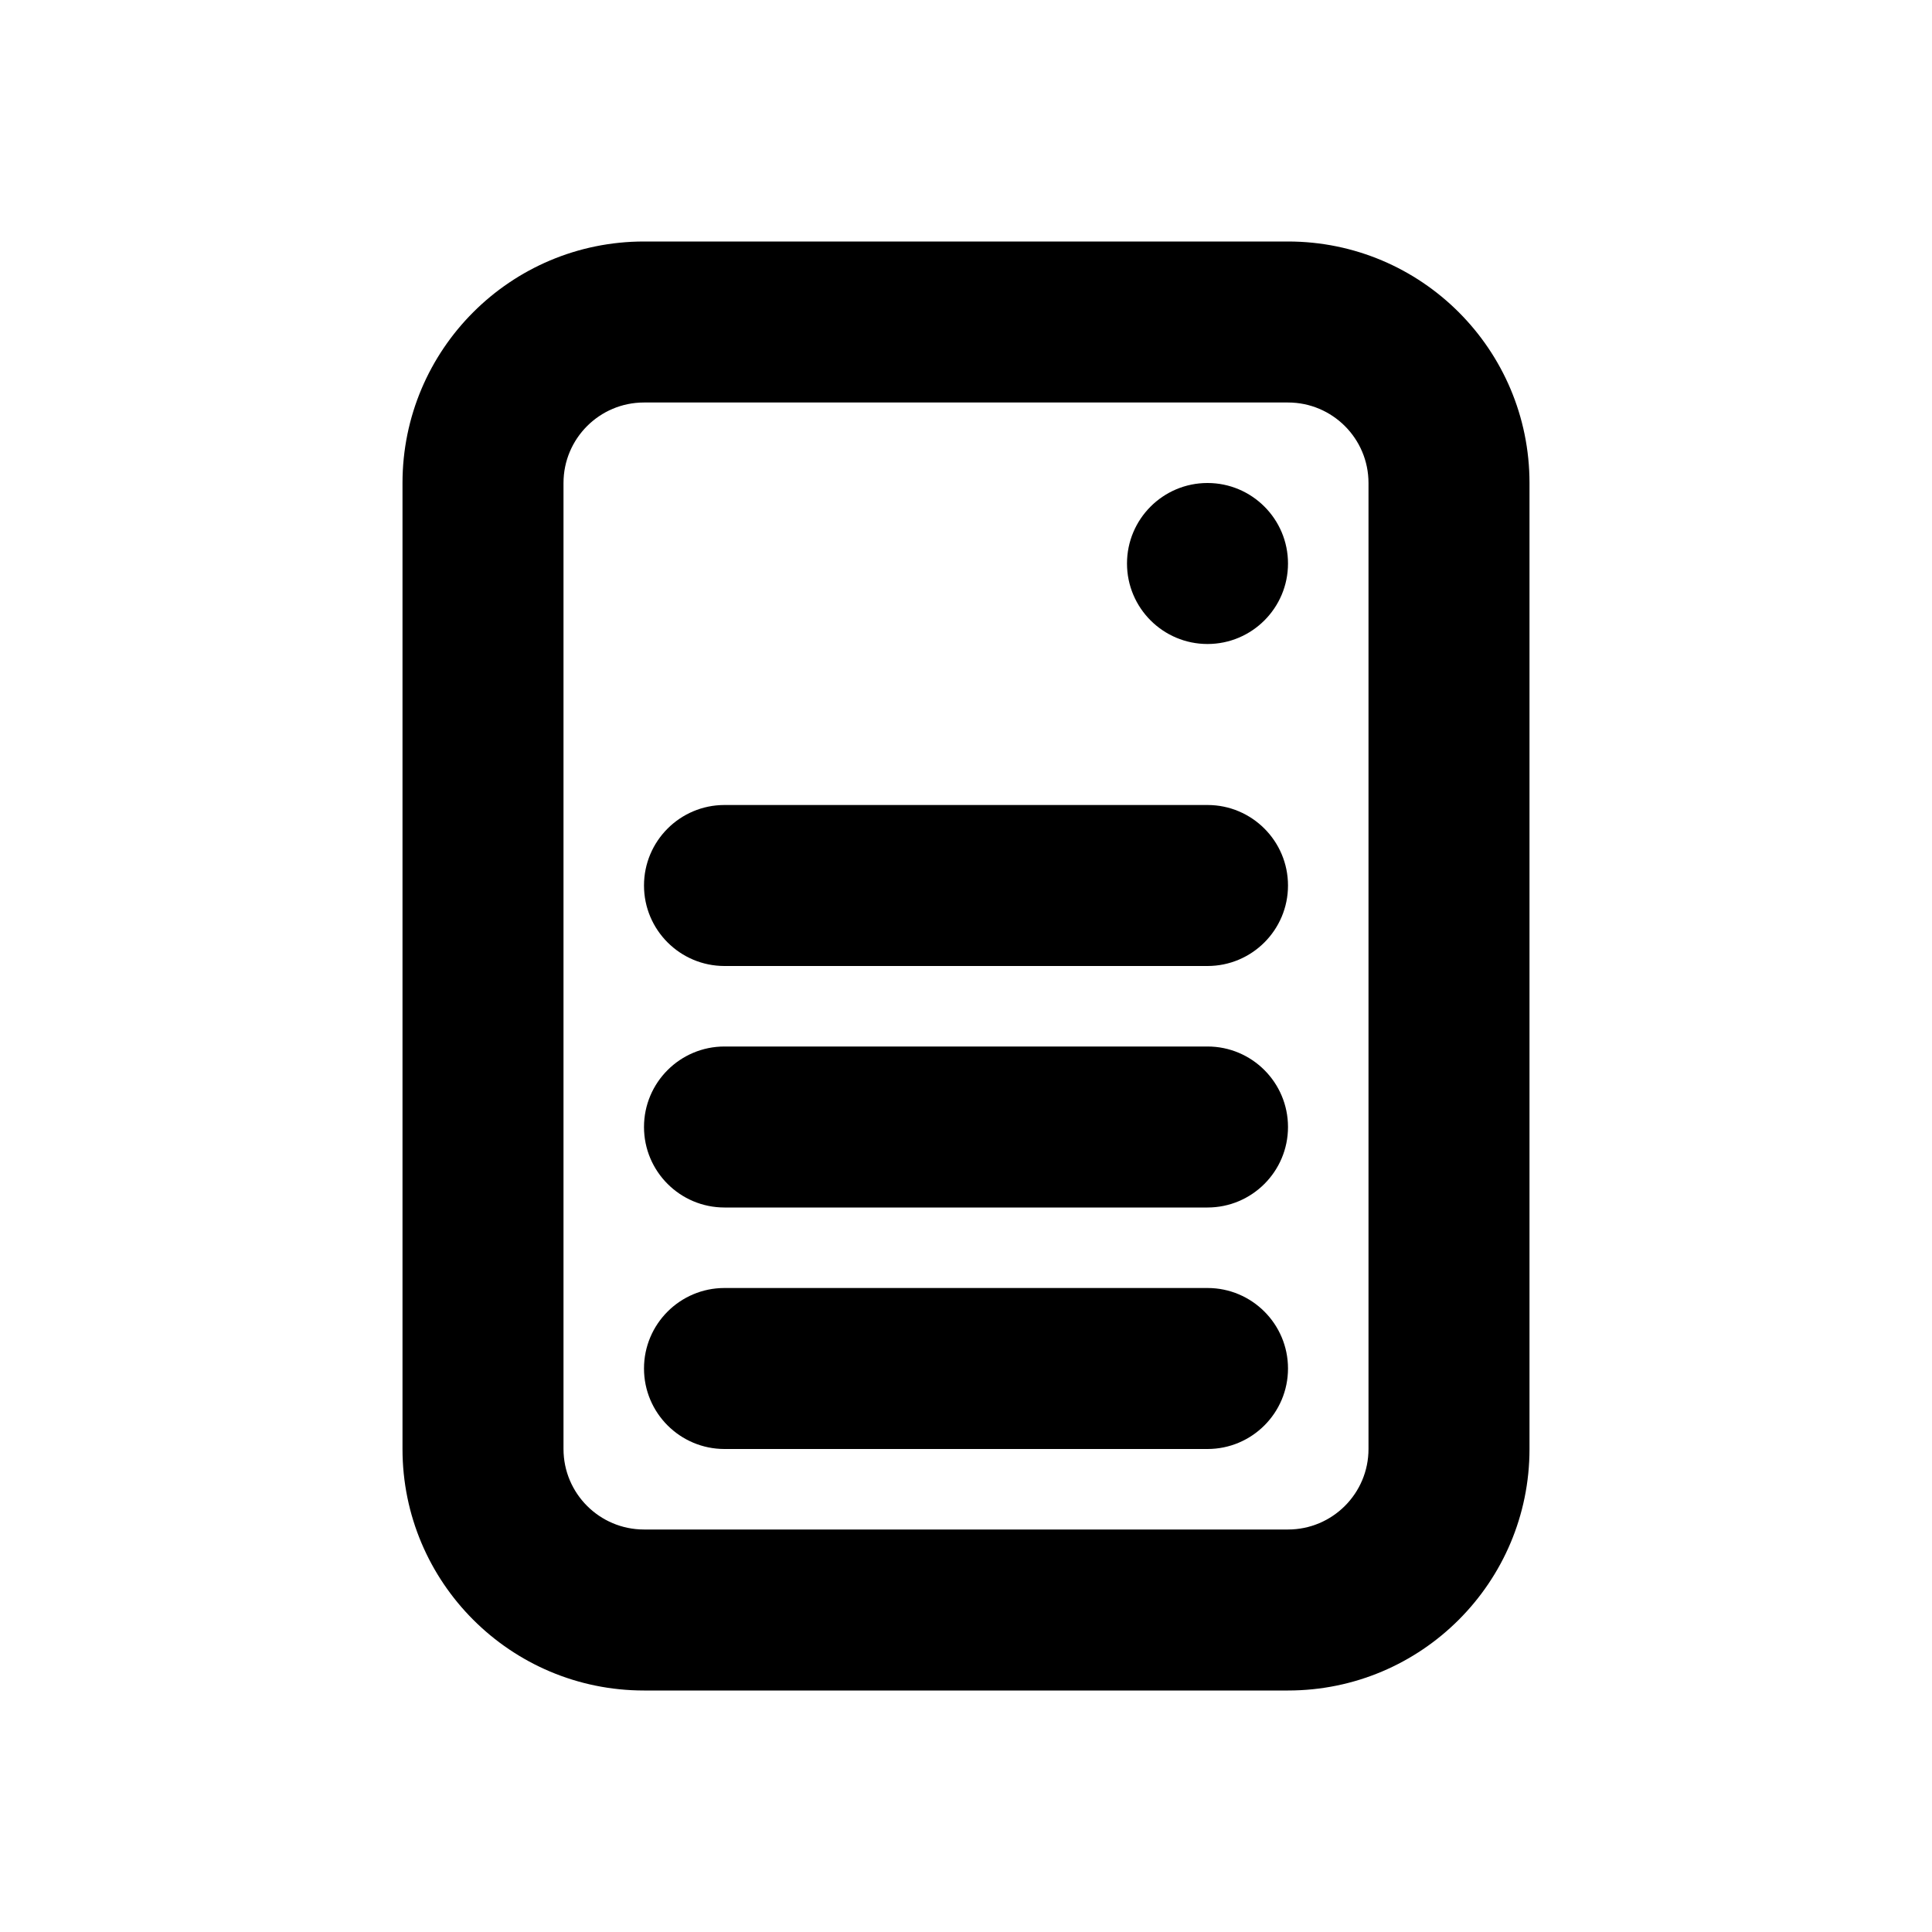 <svg xmlns="http://www.w3.org/2000/svg" viewBox="0 0 24 24"><path class="fn-svg-icon" fill-rule="evenodd" d="M5 6C5 4.343 6.343 3 8 3H16C17.657 3 19 4.343 19 6V18C19 19.657 17.657 21 16 21H8C6.343 21 5 19.657 5 18V6ZM8 5C7.448 5 7 5.448 7 6V18C7 18.552 7.448 19 8 19H16C16.552 19 17 18.552 17 18V6C17 5.448 16.552 5 16 5H8Z" clip-rule="evenodd"/><path class="fn-svg-icon" fill-rule="evenodd" d="M8 14C8 13.448 8.448 13 9 13H15C15.552 13 16 13.448 16 14 16 14.552 15.552 15 15 15H9C8.448 15 8 14.552 8 14ZM8 17C8 16.448 8.448 16 9 16H15C15.552 16 16 16.448 16 17 16 17.552 15.552 18 15 18H9C8.448 18 8 17.552 8 17ZM8 11C8 10.448 8.448 10 9 10H15C15.552 10 16 10.448 16 11 16 11.552 15.552 12 15 12H9C8.448 12 8 11.552 8 11ZM15 8C15.552 8 16 7.552 16 7 16 6.448 15.552 6 15 6 14.448 6 14 6.448 14 7 14 7.552 14.448 8 15 8Z" clip-rule="evenodd"/></svg>
